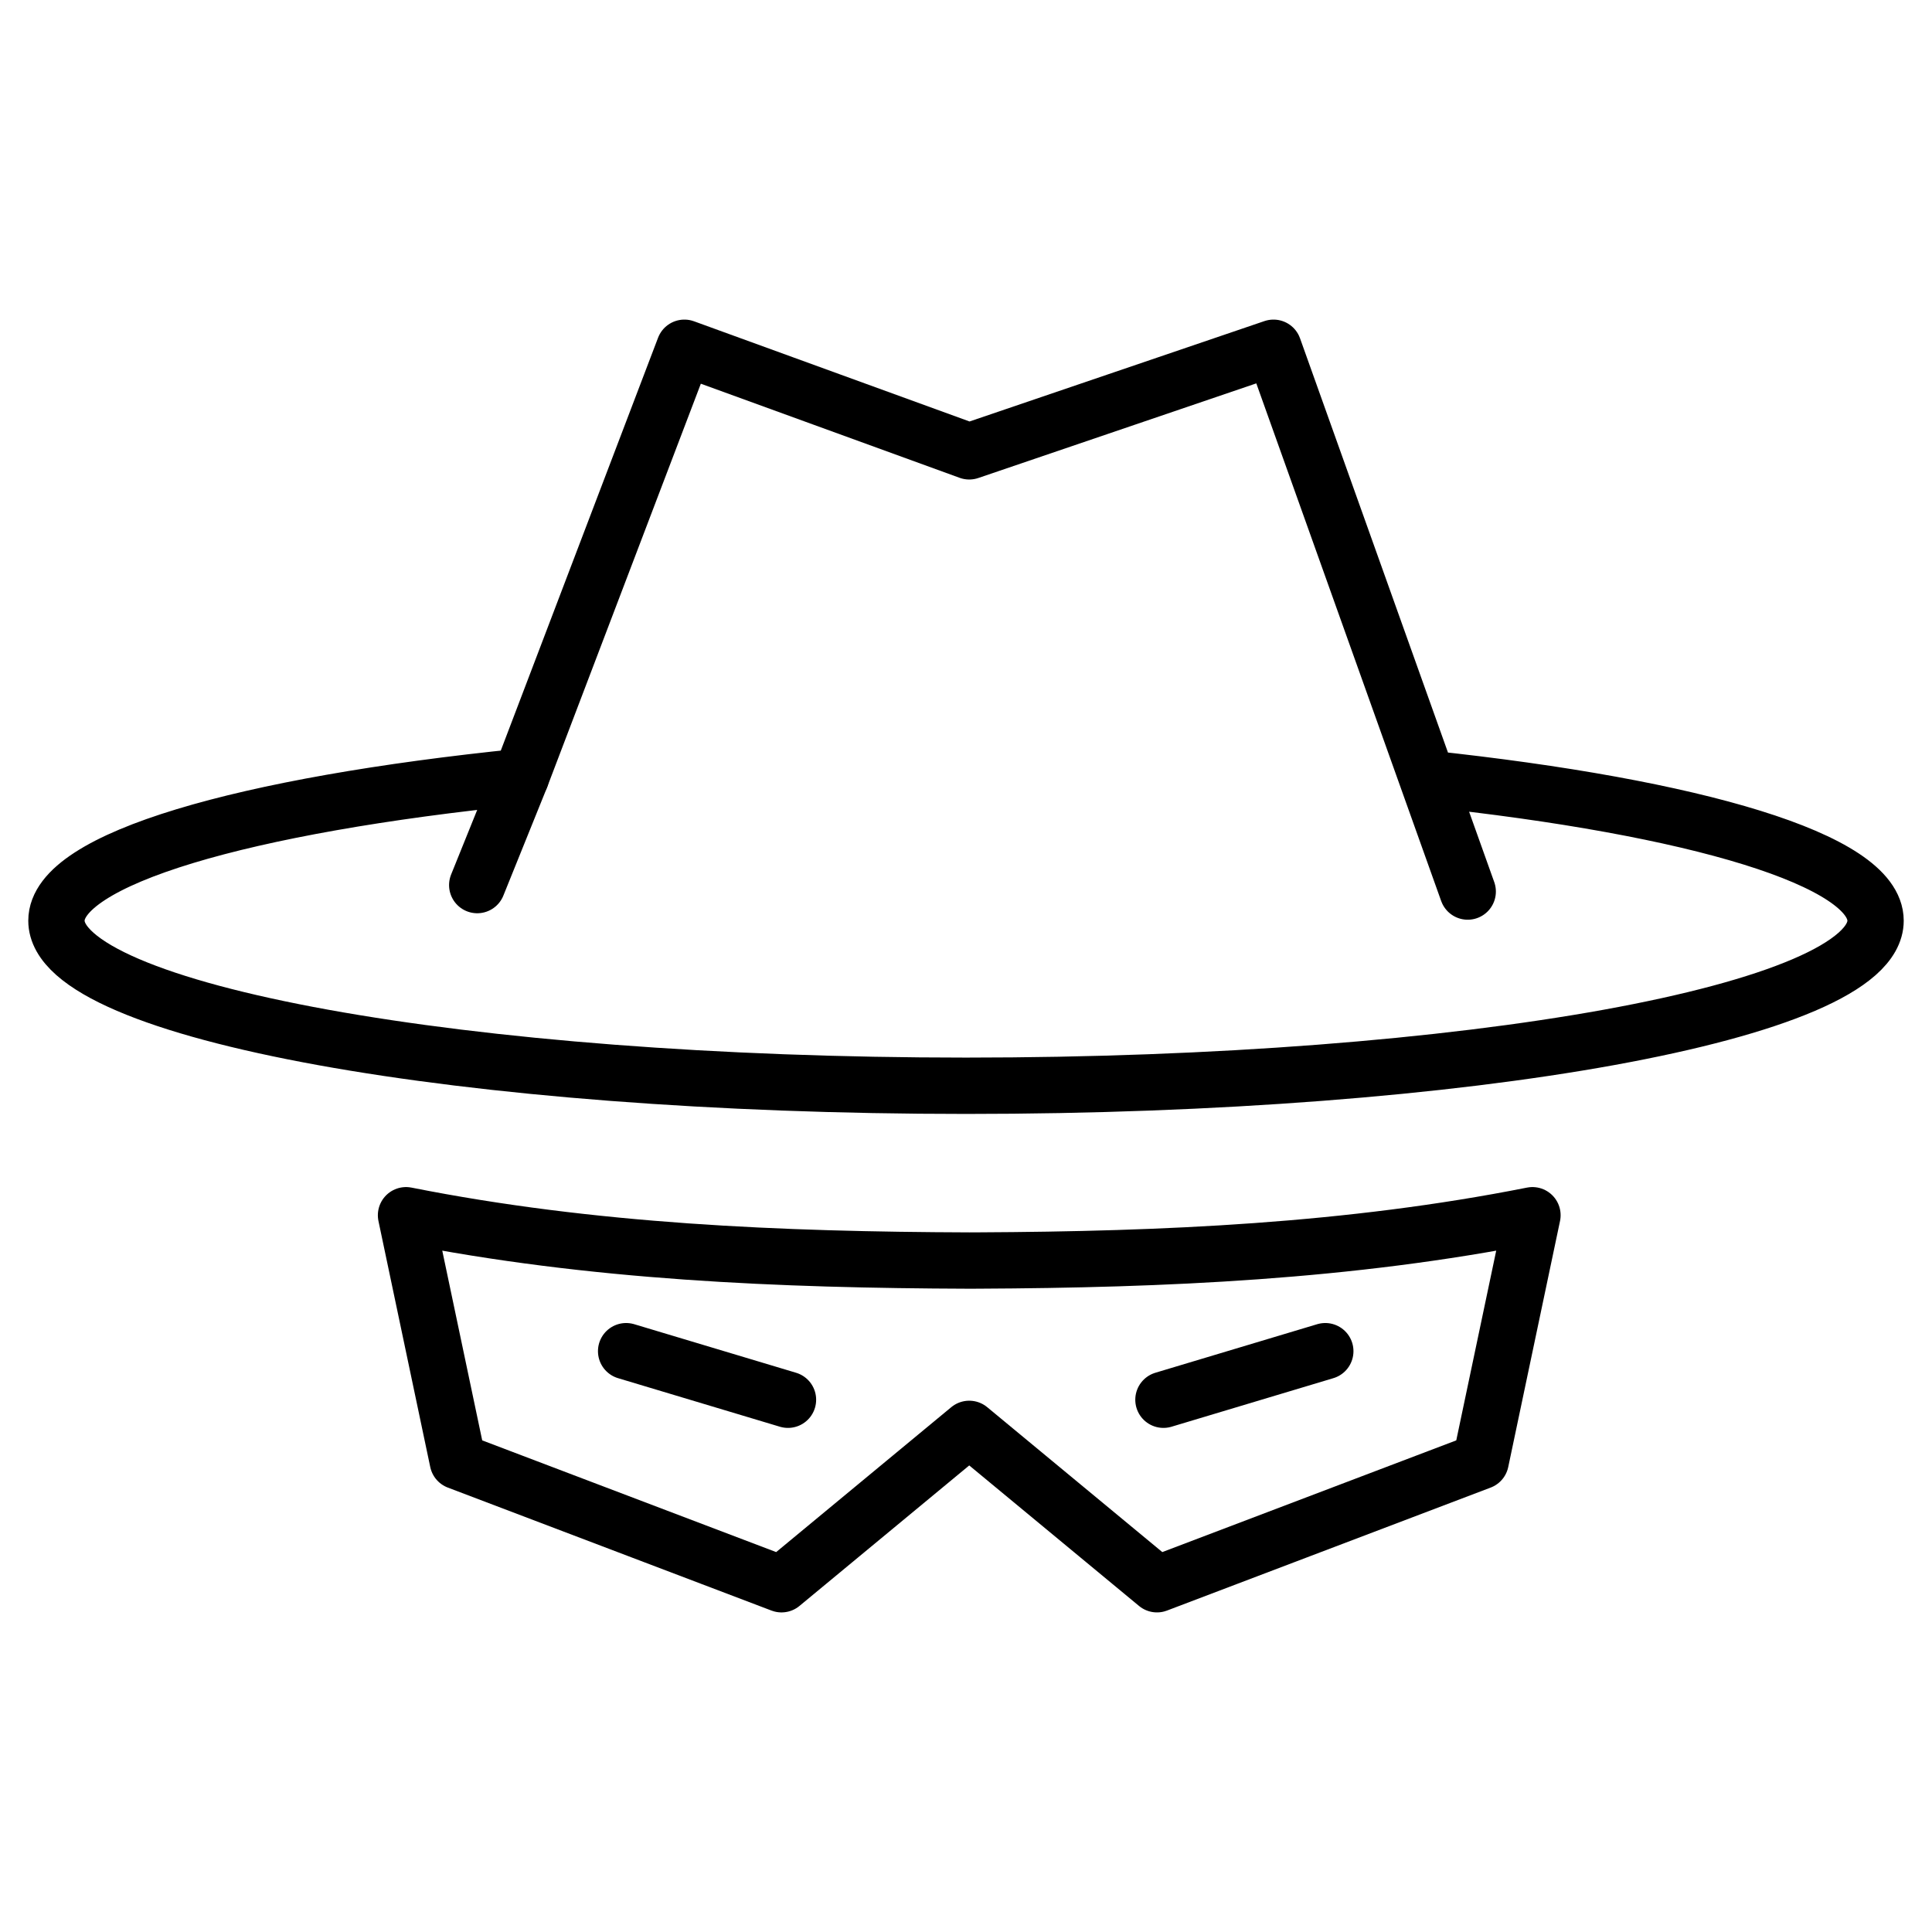 <?xml version="1.0" encoding="UTF-8" standalone="no"?><!DOCTYPE svg PUBLIC "-//W3C//DTD SVG 1.1//EN" "http://www.w3.org/Graphics/SVG/1.1/DTD/svg11.dtd"><svg width="100%" height="100%" viewBox="0 0 500 500" version="1.1" xmlns="http://www.w3.org/2000/svg" xmlns:xlink="http://www.w3.org/1999/xlink" xml:space="preserve" xmlns:serif="http://www.serif.com/" style="fill-rule:evenodd;clip-rule:evenodd;stroke-linecap:round;stroke-linejoin:round;stroke-miterlimit:1.5;"><g><g><path d="M134.819,201.042l-11.311,28.016" style="fill:none;stroke:#000;stroke-width:14.58px;"/><path d="M369.405,201.508c69.4,7.382 115.988,21.094 115.988,36.764c-0,23.579 -105.476,42.723 -235.393,42.723c-129.917,-0 -235.393,-19.144 -235.393,-42.723c0,-15.986 48.486,-29.934 120.212,-37.23l42.301,-111.042l73.718,26.806l78.743,-26.806l50.262,140.733l-10.438,-29.225Z" style="fill:none;stroke:#000;stroke-width:14.58px;"/><path d="M162.042,349.686l41.885,12.565" style="fill:none;stroke:#000;stroke-width:14.58px;"/><path d="M342.984,349.686l-41.885,12.565" style="fill:none;stroke:#000;stroke-width:14.58px;"/><path d="M202.251,410l-83.769,-31.832l-13.403,-63.665c48.116,9.549 96.861,11.558 145.759,11.727l2.292,-0.009c48.126,-0.225 96.101,-2.318 143.467,-11.718l-13.403,63.665l-83.77,31.832l-48.586,-40.209l-48.587,40.209Z" style="fill:none;stroke:#000;stroke-width:14.58px;"/></g></g></svg>